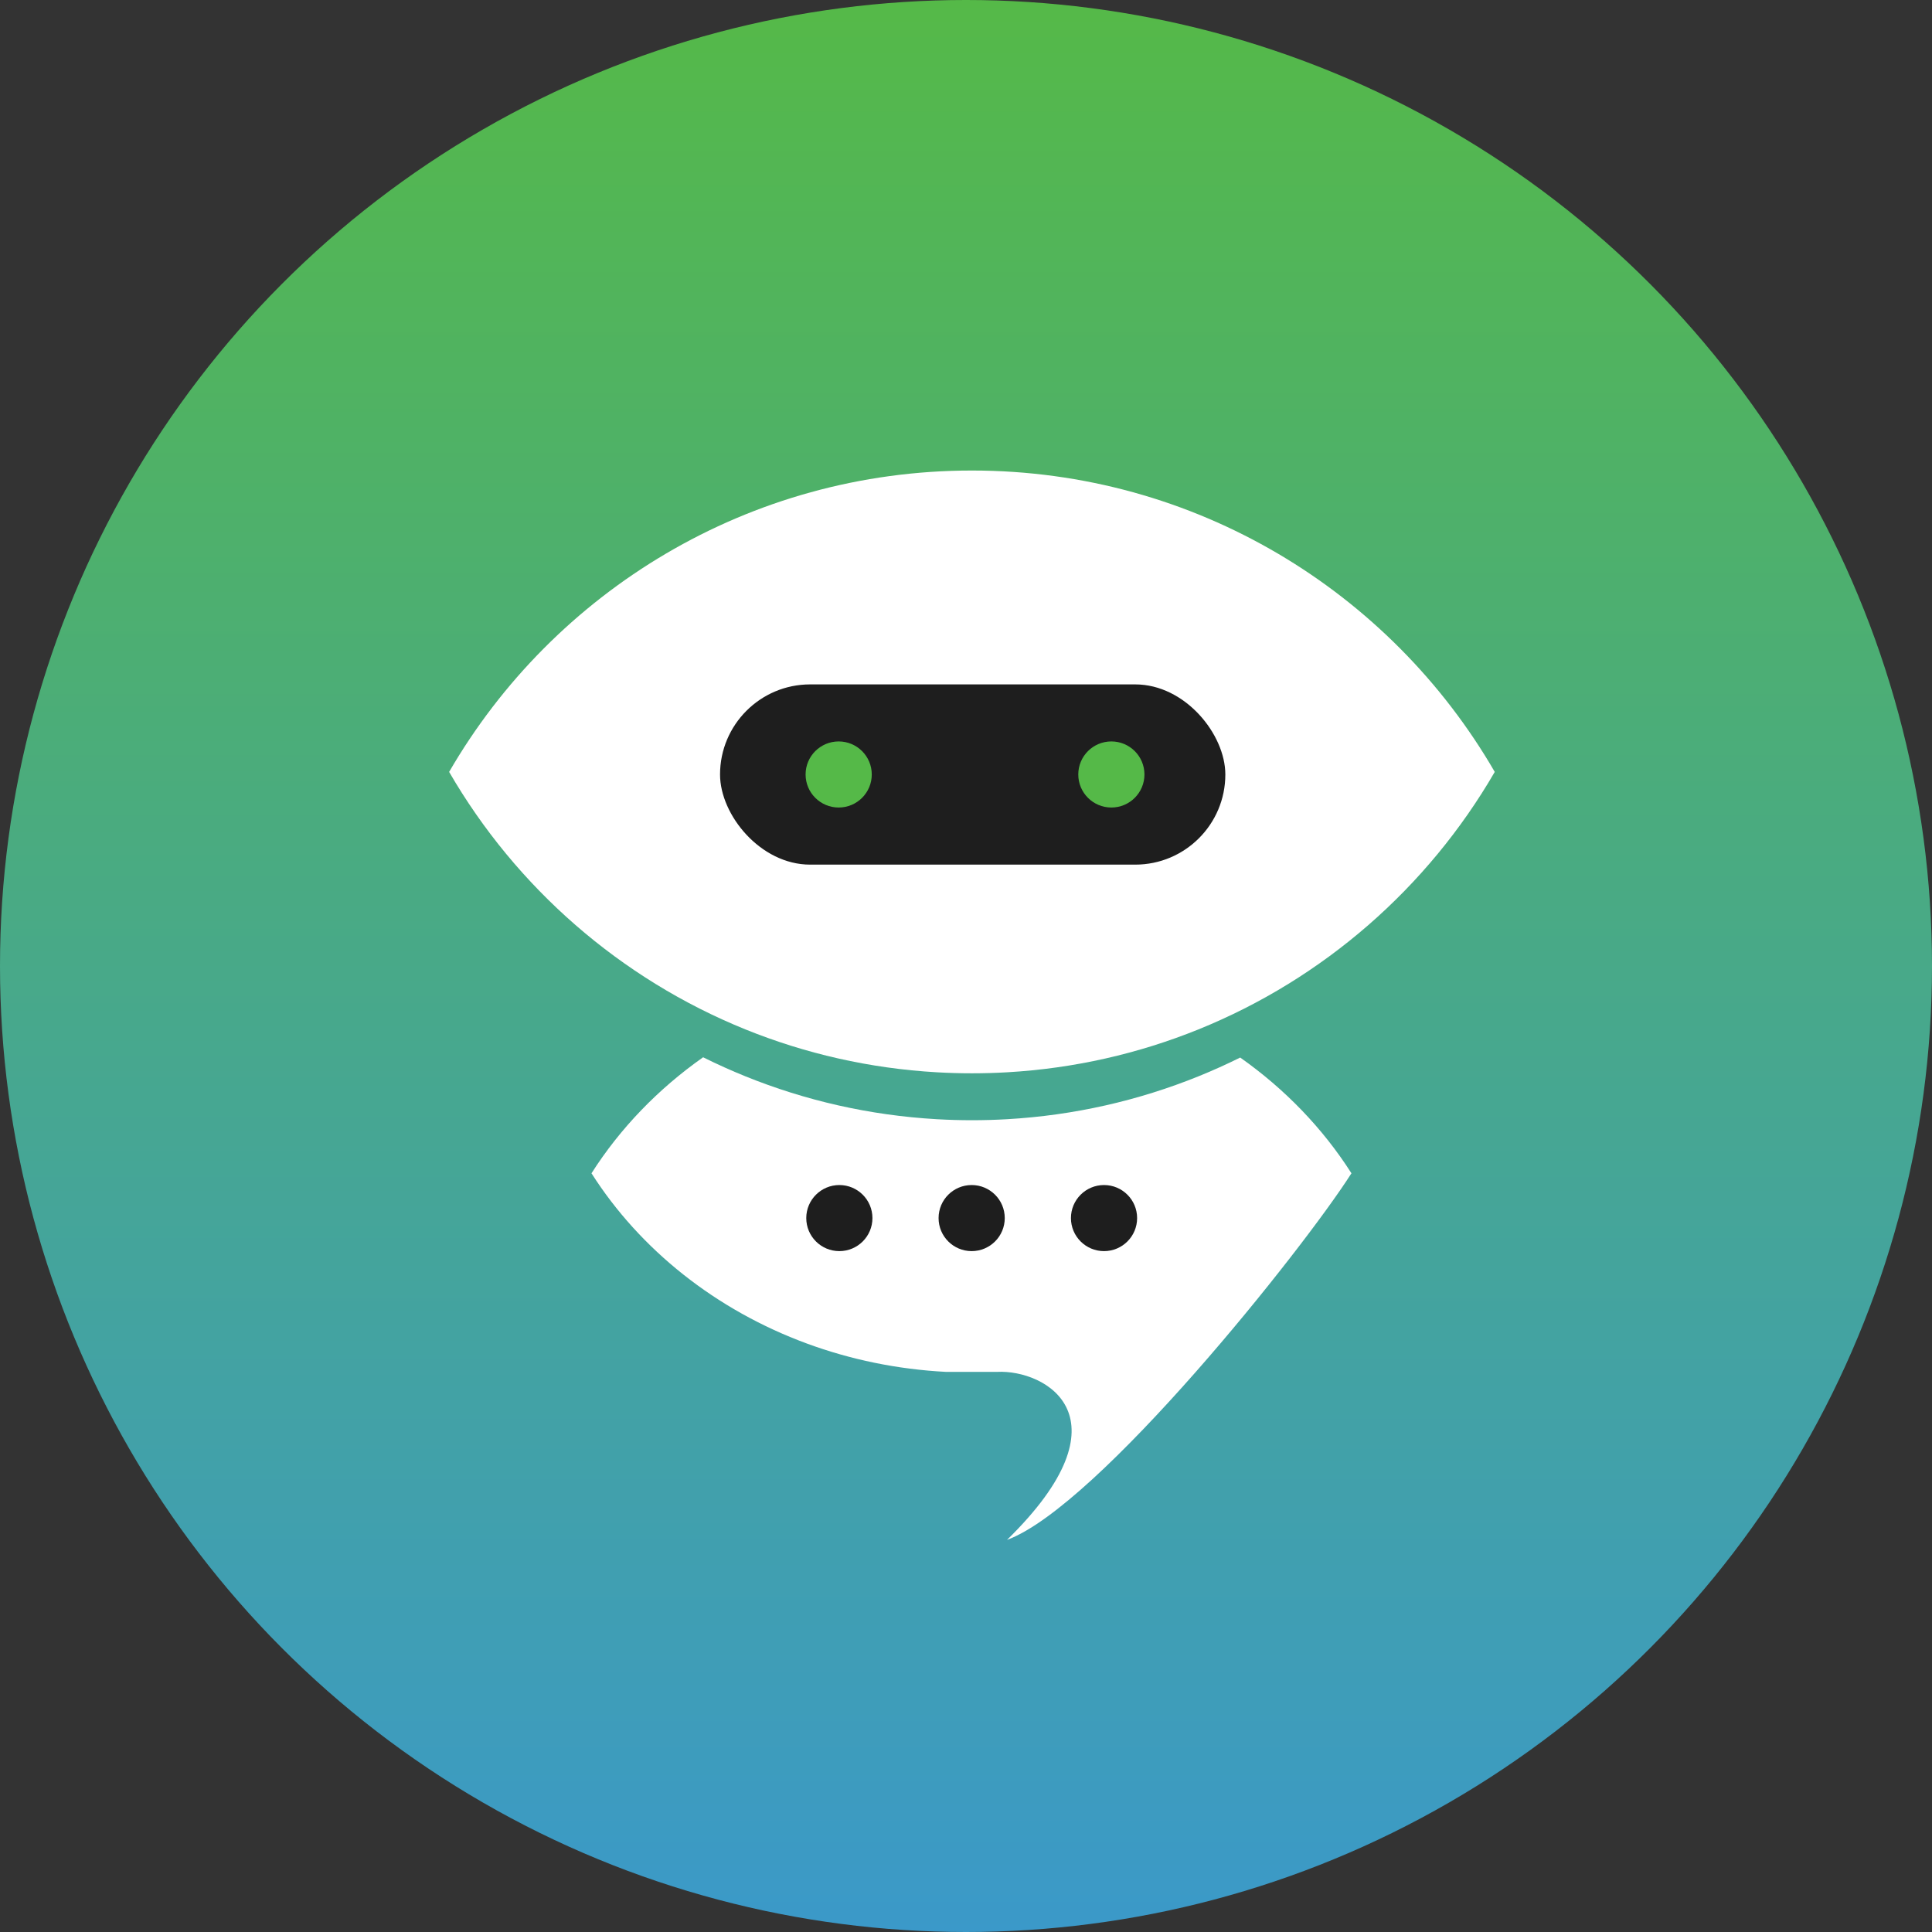 <svg width="271" height="271" viewBox="0 0 271 271" fill="none" xmlns="http://www.w3.org/2000/svg">
<rect x="0" y="0" width="271" height="271" fill="#333333" stroke="none"/>
<g id="Group 11">
<g id="Group 8">
<circle id="Ellipse 23" cx="135.5" cy="135.5" r="135.5" fill="url(#paint0_linear_2026_956)"/>
</g>
<path id="Vector" fill-rule="evenodd" clip-rule="evenodd" d="M168.087 144.402C159.724 147.784 150.696 149.87 141.254 150.41C139.626 150.503 137.985 150.551 136.333 150.551C134.682 150.551 133.041 150.503 131.412 150.41C121.968 149.87 112.939 147.783 104.574 144.4C87.019 137.299 72.391 124.489 63 108.275C77.638 83.003 104.997 66 136.333 66C167.669 66 195.029 83.003 209.667 108.275C200.274 124.491 185.644 137.302 168.087 144.402Z" fill="white"/>
<path id="Vector_2" d="M104.572 150.981C102.55 150.163 100.567 149.269 98.625 148.303C92.317 152.741 86.984 158.269 82.968 164.576C89.794 175.295 100.425 183.764 113.184 188.458C119.264 190.695 125.826 192.075 132.691 192.432H139.843C146.706 192.075 158.768 198.865 141.253 216C154.014 211.306 182.739 175.296 189.566 164.576C185.562 158.287 180.247 152.773 173.963 148.341C172.044 149.293 170.084 150.175 168.086 150.983C159.723 154.365 150.695 156.451 141.253 156.991C139.625 157.085 137.984 157.132 136.332 157.132C134.68 157.132 133.04 157.085 131.411 156.991C121.967 156.451 112.937 154.364 104.572 150.981Z" fill="white"/>
<g id="Group 9">
<rect id="Rectangle 17" x="101" y="96" width="70.877" height="25.281" rx="12.64" fill="#1E1E1E"/>
<ellipse id="Ellipse 19" cx="136.295" cy="170.859" rx="4.641" ry="4.635" fill="#1E1E1E"/>
<ellipse id="Ellipse 21" cx="117.735" cy="170.859" rx="4.641" ry="4.635" fill="#1E1E1E"/>
<ellipse id="Ellipse 22" cx="154.861" cy="170.859" rx="4.641" ry="4.635" fill="#1E1E1E"/>
</g>
<g id="Group 10">
<ellipse id="Ellipse 18" cx="155.89" cy="108.635" rx="4.641" ry="4.635" fill="#55B948"/>
<ellipse id="Ellipse 20" cx="117.641" cy="108.635" rx="4.641" ry="4.635" fill="#55B948"/>
</g>
</g>
<defs>
<linearGradient id="paint0_linear_2026_956" x1="135.5" y1="0" x2="135.5" y2="271" gradientUnits="userSpaceOnUse">
<stop stop-color="#55B948"/>
<stop offset="1" stop-color="#3B99C9"/>
</linearGradient>
</defs>
</svg>
